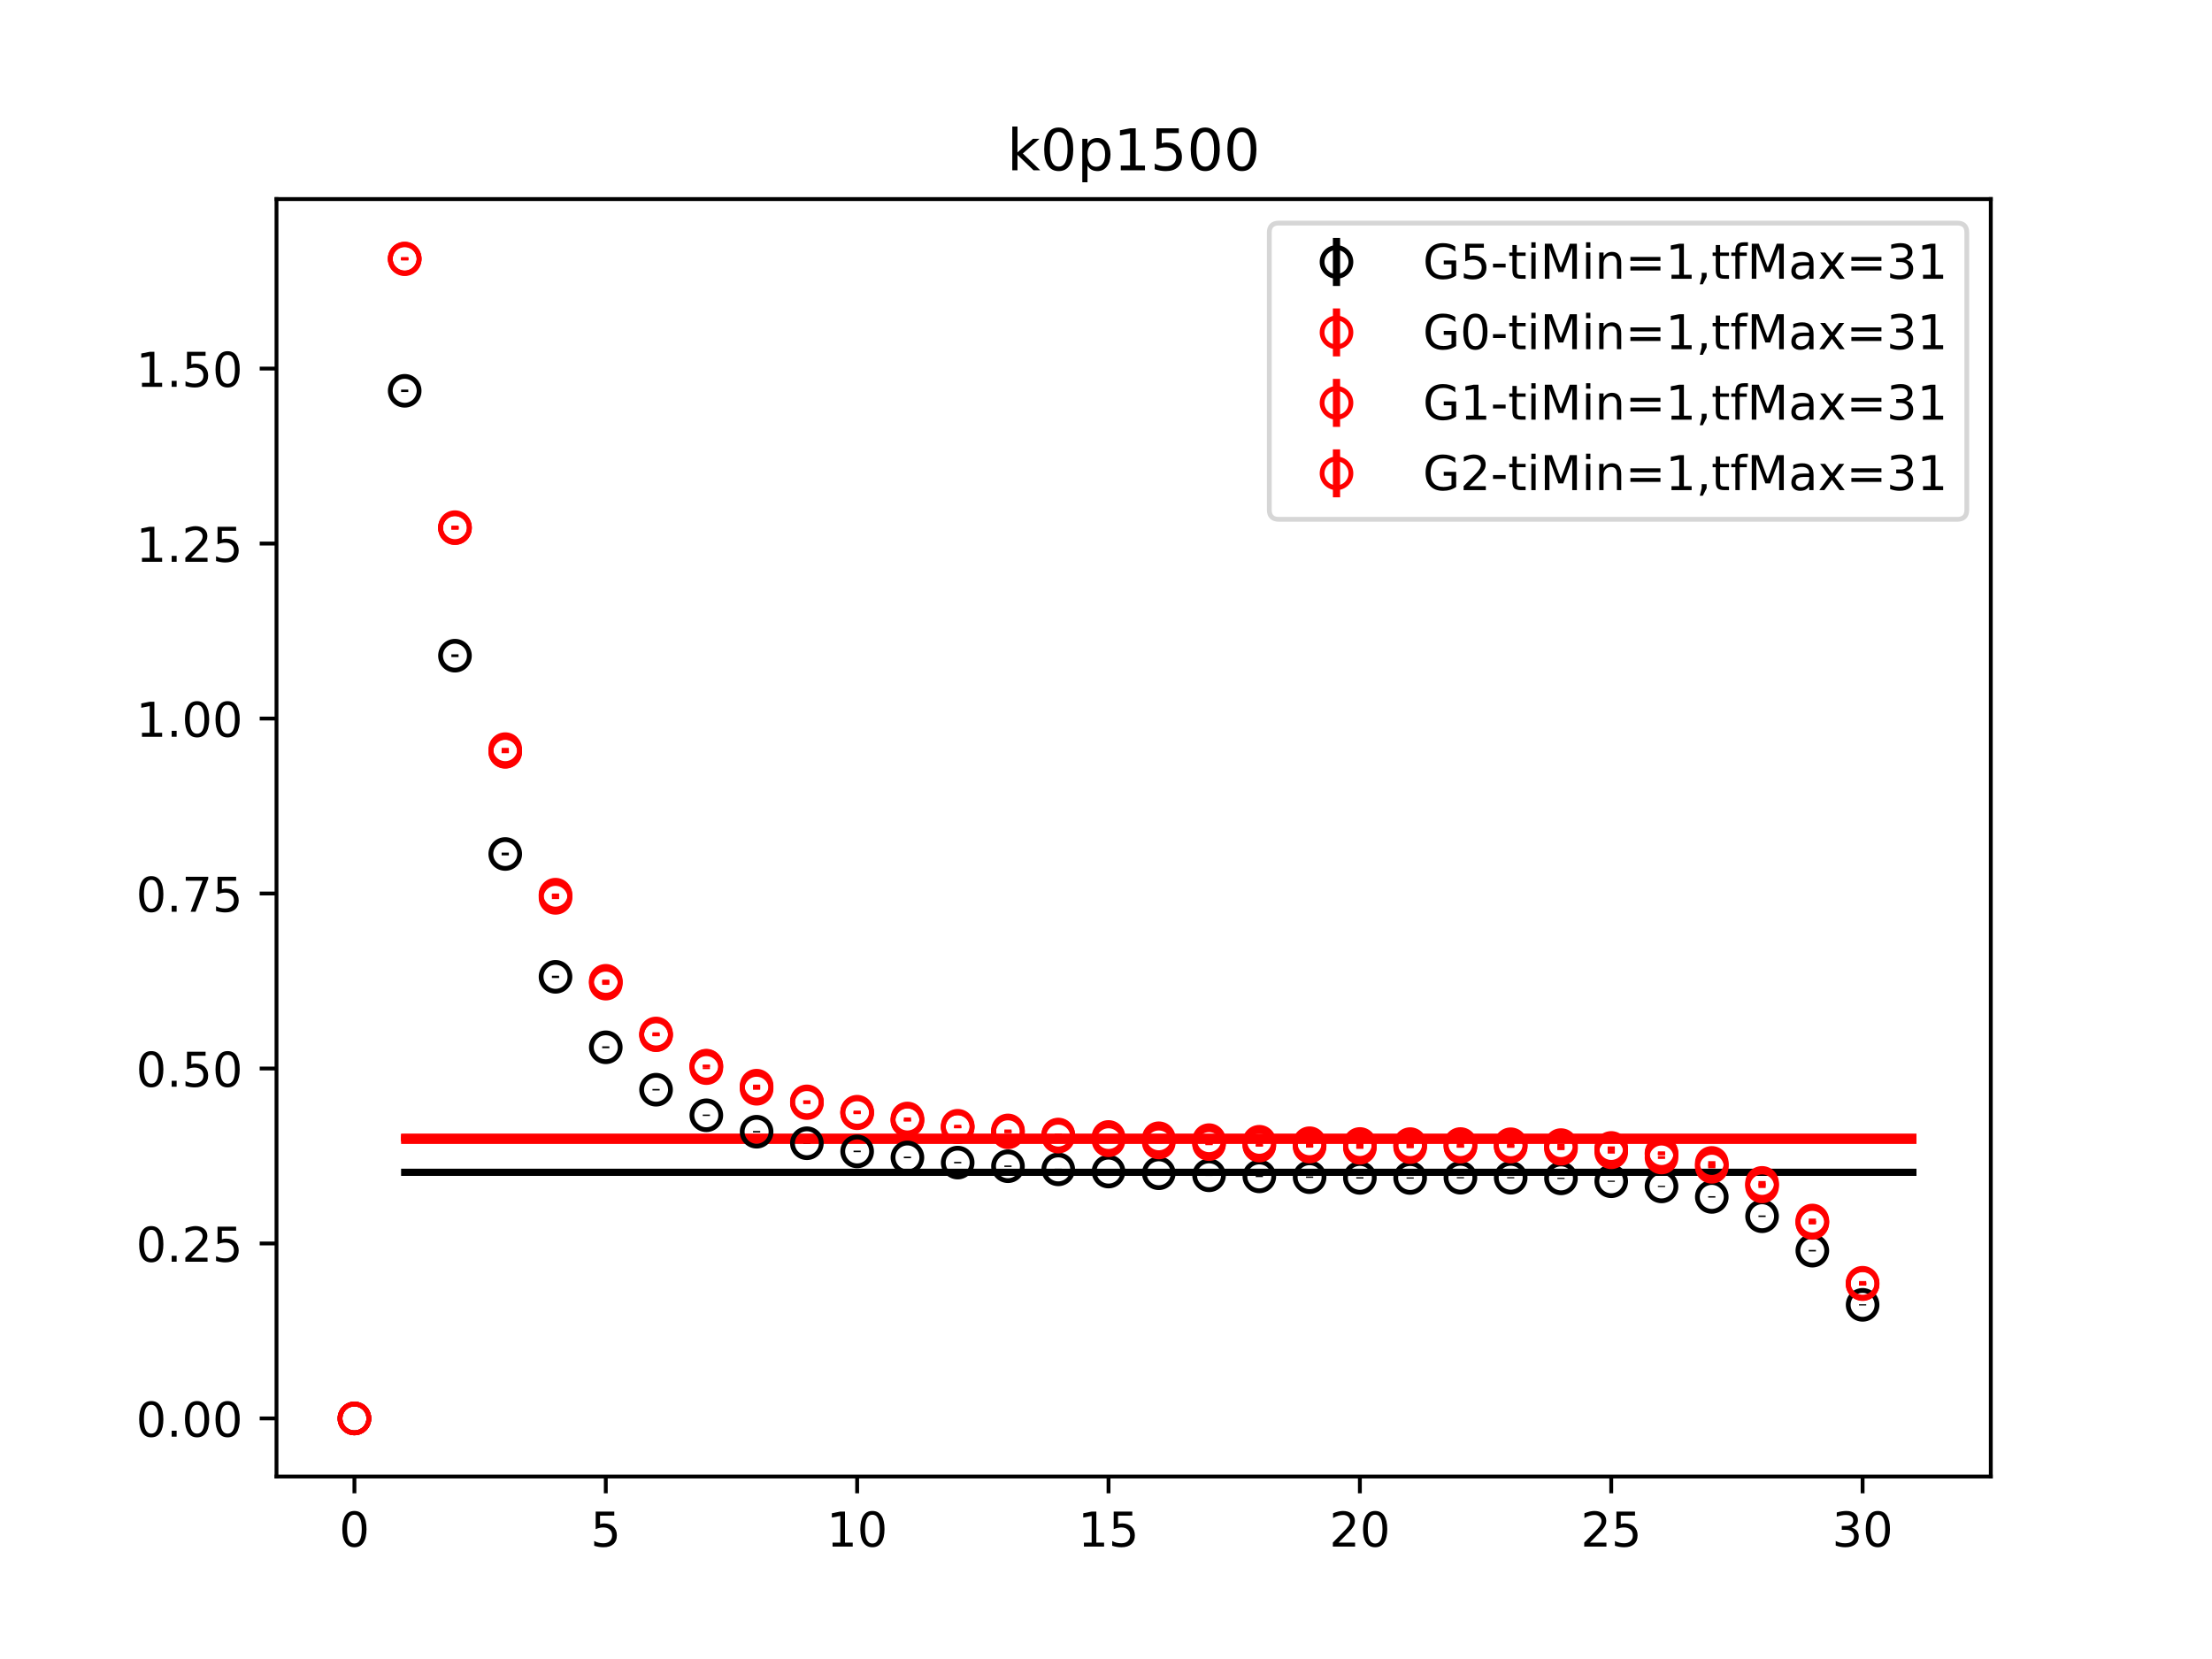 <?xml version="1.0" encoding="utf-8" standalone="no"?>
<!DOCTYPE svg PUBLIC "-//W3C//DTD SVG 1.1//EN"
  "http://www.w3.org/Graphics/SVG/1.1/DTD/svg11.dtd">
<!-- Created with matplotlib (https://matplotlib.org/) -->
<svg height="345.6pt" version="1.1" viewBox="0 0 460.8 345.6" width="460.8pt" xmlns="http://www.w3.org/2000/svg" xmlns:xlink="http://www.w3.org/1999/xlink">
 <defs>
  <style type="text/css">
*{stroke-linecap:butt;stroke-linejoin:round;}
  </style>
 </defs>
 <g id="figure_1">
  <g id="patch_1">
   <path d="M 0 345.6 
L 460.8 345.6 
L 460.8 0 
L 0 0 
z
" style="fill:#ffffff;"/>
  </g>
  <g id="axes_1">
   <g id="patch_2">
    <path d="M 57.6 307.584 
L 414.72 307.584 
L 414.72 41.472 
L 57.6 41.472 
z
" style="fill:#ffffff;"/>
   </g>
   <g id="PolyCollection_1">
    <defs>
     <path d="M 84.305 -101.516 
L 84.305 -101.251 
L 94.778 -101.251 
L 105.251 -101.251 
L 115.724 -101.251 
L 126.196 -101.251 
L 136.669 -101.251 
L 147.142 -101.251 
L 157.615 -101.251 
L 168.087 -101.251 
L 178.56 -101.251 
L 189.033 -101.251 
L 199.505 -101.251 
L 209.978 -101.251 
L 220.451 -101.251 
L 230.924 -101.251 
L 241.396 -101.251 
L 251.869 -101.251 
L 262.342 -101.251 
L 272.815 -101.251 
L 283.287 -101.251 
L 293.76 -101.251 
L 304.233 -101.251 
L 314.705 -101.251 
L 325.178 -101.251 
L 335.651 -101.251 
L 346.124 -101.251 
L 356.596 -101.251 
L 367.069 -101.251 
L 377.542 -101.251 
L 388.015 -101.251 
L 398.487 -101.251 
L 398.487 -101.516 
L 398.487 -101.516 
L 388.015 -101.516 
L 377.542 -101.516 
L 367.069 -101.516 
L 356.596 -101.516 
L 346.124 -101.516 
L 335.651 -101.516 
L 325.178 -101.516 
L 314.705 -101.516 
L 304.233 -101.516 
L 293.76 -101.516 
L 283.287 -101.516 
L 272.815 -101.516 
L 262.342 -101.516 
L 251.869 -101.516 
L 241.396 -101.516 
L 230.924 -101.516 
L 220.451 -101.516 
L 209.978 -101.516 
L 199.505 -101.516 
L 189.033 -101.516 
L 178.56 -101.516 
L 168.087 -101.516 
L 157.615 -101.516 
L 147.142 -101.516 
L 136.669 -101.516 
L 126.196 -101.516 
L 115.724 -101.516 
L 105.251 -101.516 
L 94.778 -101.516 
L 84.305 -101.516 
z
" id="mc468af8510" style="stroke:#808080;stroke-opacity:0.4;"/>
    </defs>
    <g clip-path="url(#p4f03e8fc62)">
     <use style="fill:#808080;fill-opacity:0.4;stroke:#808080;stroke-opacity:0.4;" x="0" xlink:href="#mc468af8510" y="345.6"/>
    </g>
   </g>
   <g id="PolyCollection_2">
    <defs>
     <path d="M 84.305 -108.246 
L 84.305 -107.865 
L 94.778 -107.865 
L 105.251 -107.865 
L 115.724 -107.865 
L 126.196 -107.865 
L 136.669 -107.865 
L 147.142 -107.865 
L 157.615 -107.865 
L 168.087 -107.865 
L 178.56 -107.865 
L 189.033 -107.865 
L 199.505 -107.865 
L 209.978 -107.865 
L 220.451 -107.865 
L 230.924 -107.865 
L 241.396 -107.865 
L 251.869 -107.865 
L 262.342 -107.865 
L 272.815 -107.865 
L 283.287 -107.865 
L 293.76 -107.865 
L 304.233 -107.865 
L 314.705 -107.865 
L 325.178 -107.865 
L 335.651 -107.865 
L 346.124 -107.865 
L 356.596 -107.865 
L 367.069 -107.865 
L 377.542 -107.865 
L 388.015 -107.865 
L 398.487 -107.865 
L 398.487 -108.246 
L 398.487 -108.246 
L 388.015 -108.246 
L 377.542 -108.246 
L 367.069 -108.246 
L 356.596 -108.246 
L 346.124 -108.246 
L 335.651 -108.246 
L 325.178 -108.246 
L 314.705 -108.246 
L 304.233 -108.246 
L 293.76 -108.246 
L 283.287 -108.246 
L 272.815 -108.246 
L 262.342 -108.246 
L 251.869 -108.246 
L 241.396 -108.246 
L 230.924 -108.246 
L 220.451 -108.246 
L 209.978 -108.246 
L 199.505 -108.246 
L 189.033 -108.246 
L 178.56 -108.246 
L 168.087 -108.246 
L 157.615 -108.246 
L 147.142 -108.246 
L 136.669 -108.246 
L 126.196 -108.246 
L 115.724 -108.246 
L 105.251 -108.246 
L 94.778 -108.246 
L 84.305 -108.246 
z
" id="m0da39c277b" style="stroke:#ff6347;stroke-opacity:0.4;"/>
    </defs>
    <g clip-path="url(#p4f03e8fc62)">
     <use style="fill:#ff6347;fill-opacity:0.4;stroke:#ff6347;stroke-opacity:0.4;" x="0" xlink:href="#m0da39c277b" y="345.6"/>
    </g>
   </g>
   <g id="PolyCollection_3">
    <defs>
     <path d="M 84.305 -108.764 
L 84.305 -108.31 
L 94.778 -108.31 
L 105.251 -108.31 
L 115.724 -108.31 
L 126.196 -108.31 
L 136.669 -108.31 
L 147.142 -108.31 
L 157.615 -108.31 
L 168.087 -108.31 
L 178.56 -108.31 
L 189.033 -108.31 
L 199.505 -108.31 
L 209.978 -108.31 
L 220.451 -108.31 
L 230.924 -108.31 
L 241.396 -108.31 
L 251.869 -108.31 
L 262.342 -108.31 
L 272.815 -108.31 
L 283.287 -108.31 
L 293.76 -108.31 
L 304.233 -108.31 
L 314.705 -108.31 
L 325.178 -108.31 
L 335.651 -108.31 
L 346.124 -108.31 
L 356.596 -108.31 
L 367.069 -108.31 
L 377.542 -108.31 
L 388.015 -108.31 
L 398.487 -108.31 
L 398.487 -108.764 
L 398.487 -108.764 
L 388.015 -108.764 
L 377.542 -108.764 
L 367.069 -108.764 
L 356.596 -108.764 
L 346.124 -108.764 
L 335.651 -108.764 
L 325.178 -108.764 
L 314.705 -108.764 
L 304.233 -108.764 
L 293.76 -108.764 
L 283.287 -108.764 
L 272.815 -108.764 
L 262.342 -108.764 
L 251.869 -108.764 
L 241.396 -108.764 
L 230.924 -108.764 
L 220.451 -108.764 
L 209.978 -108.764 
L 199.505 -108.764 
L 189.033 -108.764 
L 178.56 -108.764 
L 168.087 -108.764 
L 157.615 -108.764 
L 147.142 -108.764 
L 136.669 -108.764 
L 126.196 -108.764 
L 115.724 -108.764 
L 105.251 -108.764 
L 94.778 -108.764 
L 84.305 -108.764 
z
" id="m3a791db1e8" style="stroke:#ff6347;stroke-opacity:0.4;"/>
    </defs>
    <g clip-path="url(#p4f03e8fc62)">
     <use style="fill:#ff6347;fill-opacity:0.4;stroke:#ff6347;stroke-opacity:0.4;" x="0" xlink:href="#m3a791db1e8" y="345.6"/>
    </g>
   </g>
   <g id="PolyCollection_4">
    <defs>
     <path d="M 84.305 -108.908 
L 84.305 -108.486 
L 94.778 -108.486 
L 105.251 -108.486 
L 115.724 -108.486 
L 126.196 -108.486 
L 136.669 -108.486 
L 147.142 -108.486 
L 157.615 -108.486 
L 168.087 -108.486 
L 178.56 -108.486 
L 189.033 -108.486 
L 199.505 -108.486 
L 209.978 -108.486 
L 220.451 -108.486 
L 230.924 -108.486 
L 241.396 -108.486 
L 251.869 -108.486 
L 262.342 -108.486 
L 272.815 -108.486 
L 283.287 -108.486 
L 293.76 -108.486 
L 304.233 -108.486 
L 314.705 -108.486 
L 325.178 -108.486 
L 335.651 -108.486 
L 346.124 -108.486 
L 356.596 -108.486 
L 367.069 -108.486 
L 377.542 -108.486 
L 388.015 -108.486 
L 398.487 -108.486 
L 398.487 -108.908 
L 398.487 -108.908 
L 388.015 -108.908 
L 377.542 -108.908 
L 367.069 -108.908 
L 356.596 -108.908 
L 346.124 -108.908 
L 335.651 -108.908 
L 325.178 -108.908 
L 314.705 -108.908 
L 304.233 -108.908 
L 293.76 -108.908 
L 283.287 -108.908 
L 272.815 -108.908 
L 262.342 -108.908 
L 251.869 -108.908 
L 241.396 -108.908 
L 230.924 -108.908 
L 220.451 -108.908 
L 209.978 -108.908 
L 199.505 -108.908 
L 189.033 -108.908 
L 178.56 -108.908 
L 168.087 -108.908 
L 157.615 -108.908 
L 147.142 -108.908 
L 136.669 -108.908 
L 126.196 -108.908 
L 115.724 -108.908 
L 105.251 -108.908 
L 94.778 -108.908 
L 84.305 -108.908 
z
" id="m8033e8cb69" style="stroke:#ff6347;stroke-opacity:0.4;"/>
    </defs>
    <g clip-path="url(#p4f03e8fc62)">
     <use style="fill:#ff6347;fill-opacity:0.4;stroke:#ff6347;stroke-opacity:0.4;" x="0" xlink:href="#m8033e8cb69" y="345.6"/>
    </g>
   </g>
   <g id="matplotlib.axis_1">
    <g id="xtick_1">
     <g id="line2d_1">
      <defs>
       <path d="M 0 0 
L 0 3.5 
" id="m0f680be3bf" style="stroke:#000000;stroke-width:0.8;"/>
      </defs>
      <g>
       <use style="stroke:#000000;stroke-width:0.8;" x="73.833" xlink:href="#m0f680be3bf" y="307.584"/>
      </g>
     </g>
     <g id="text_1">
      <!-- 0 -->
      <defs>
       <path d="M 31.781 66.406 
Q 24.172 66.406 20.328 58.906 
Q 16.5 51.422 16.5 36.375 
Q 16.5 21.391 20.328 13.891 
Q 24.172 6.391 31.781 6.391 
Q 39.453 6.391 43.281 13.891 
Q 47.125 21.391 47.125 36.375 
Q 47.125 51.422 43.281 58.906 
Q 39.453 66.406 31.781 66.406 
z
M 31.781 74.219 
Q 44.047 74.219 50.516 64.516 
Q 56.984 54.828 56.984 36.375 
Q 56.984 17.969 50.516 8.266 
Q 44.047 -1.422 31.781 -1.422 
Q 19.531 -1.422 13.062 8.266 
Q 6.594 17.969 6.594 36.375 
Q 6.594 54.828 13.062 64.516 
Q 19.531 74.219 31.781 74.219 
z
" id="DejaVuSans-48"/>
      </defs>
      <g transform="translate(70.651 322.182)scale(0.1 -0.1)">
       <use xlink:href="#DejaVuSans-48"/>
      </g>
     </g>
    </g>
    <g id="xtick_2">
     <g id="line2d_2">
      <g>
       <use style="stroke:#000000;stroke-width:0.8;" x="126.196" xlink:href="#m0f680be3bf" y="307.584"/>
      </g>
     </g>
     <g id="text_2">
      <!-- 5 -->
      <defs>
       <path d="M 10.797 72.906 
L 49.516 72.906 
L 49.516 64.594 
L 19.828 64.594 
L 19.828 46.734 
Q 21.969 47.469 24.109 47.828 
Q 26.266 48.188 28.422 48.188 
Q 40.625 48.188 47.75 41.5 
Q 54.891 34.812 54.891 23.391 
Q 54.891 11.625 47.562 5.094 
Q 40.234 -1.422 26.906 -1.422 
Q 22.312 -1.422 17.547 -0.641 
Q 12.797 0.141 7.719 1.703 
L 7.719 11.625 
Q 12.109 9.234 16.797 8.062 
Q 21.484 6.891 26.703 6.891 
Q 35.156 6.891 40.078 11.328 
Q 45.016 15.766 45.016 23.391 
Q 45.016 31 40.078 35.438 
Q 35.156 39.891 26.703 39.891 
Q 22.75 39.891 18.812 39.016 
Q 14.891 38.141 10.797 36.281 
z
" id="DejaVuSans-53"/>
      </defs>
      <g transform="translate(123.015 322.182)scale(0.1 -0.1)">
       <use xlink:href="#DejaVuSans-53"/>
      </g>
     </g>
    </g>
    <g id="xtick_3">
     <g id="line2d_3">
      <g>
       <use style="stroke:#000000;stroke-width:0.8;" x="178.56" xlink:href="#m0f680be3bf" y="307.584"/>
      </g>
     </g>
     <g id="text_3">
      <!-- 10 -->
      <defs>
       <path d="M 12.406 8.297 
L 28.516 8.297 
L 28.516 63.922 
L 10.984 60.406 
L 10.984 69.391 
L 28.422 72.906 
L 38.281 72.906 
L 38.281 8.297 
L 54.391 8.297 
L 54.391 0 
L 12.406 0 
z
" id="DejaVuSans-49"/>
      </defs>
      <g transform="translate(172.197 322.182)scale(0.1 -0.1)">
       <use xlink:href="#DejaVuSans-49"/>
       <use x="63.623" xlink:href="#DejaVuSans-48"/>
      </g>
     </g>
    </g>
    <g id="xtick_4">
     <g id="line2d_4">
      <g>
       <use style="stroke:#000000;stroke-width:0.8;" x="230.924" xlink:href="#m0f680be3bf" y="307.584"/>
      </g>
     </g>
     <g id="text_4">
      <!-- 15 -->
      <g transform="translate(224.561 322.182)scale(0.1 -0.1)">
       <use xlink:href="#DejaVuSans-49"/>
       <use x="63.623" xlink:href="#DejaVuSans-53"/>
      </g>
     </g>
    </g>
    <g id="xtick_5">
     <g id="line2d_5">
      <g>
       <use style="stroke:#000000;stroke-width:0.8;" x="283.287" xlink:href="#m0f680be3bf" y="307.584"/>
      </g>
     </g>
     <g id="text_5">
      <!-- 20 -->
      <defs>
       <path d="M 19.188 8.297 
L 53.609 8.297 
L 53.609 0 
L 7.328 0 
L 7.328 8.297 
Q 12.938 14.109 22.625 23.891 
Q 32.328 33.688 34.812 36.531 
Q 39.547 41.844 41.422 45.531 
Q 43.312 49.219 43.312 52.781 
Q 43.312 58.594 39.234 62.25 
Q 35.156 65.922 28.609 65.922 
Q 23.969 65.922 18.812 64.312 
Q 13.672 62.703 7.812 59.422 
L 7.812 69.391 
Q 13.766 71.781 18.938 73 
Q 24.125 74.219 28.422 74.219 
Q 39.75 74.219 46.484 68.547 
Q 53.219 62.891 53.219 53.422 
Q 53.219 48.922 51.531 44.891 
Q 49.859 40.875 45.406 35.406 
Q 44.188 33.984 37.641 27.219 
Q 31.109 20.453 19.188 8.297 
z
" id="DejaVuSans-50"/>
      </defs>
      <g transform="translate(276.925 322.182)scale(0.1 -0.1)">
       <use xlink:href="#DejaVuSans-50"/>
       <use x="63.623" xlink:href="#DejaVuSans-48"/>
      </g>
     </g>
    </g>
    <g id="xtick_6">
     <g id="line2d_6">
      <g>
       <use style="stroke:#000000;stroke-width:0.8;" x="335.651" xlink:href="#m0f680be3bf" y="307.584"/>
      </g>
     </g>
     <g id="text_6">
      <!-- 25 -->
      <g transform="translate(329.288 322.182)scale(0.1 -0.1)">
       <use xlink:href="#DejaVuSans-50"/>
       <use x="63.623" xlink:href="#DejaVuSans-53"/>
      </g>
     </g>
    </g>
    <g id="xtick_7">
     <g id="line2d_7">
      <g>
       <use style="stroke:#000000;stroke-width:0.8;" x="388.015" xlink:href="#m0f680be3bf" y="307.584"/>
      </g>
     </g>
     <g id="text_7">
      <!-- 30 -->
      <defs>
       <path d="M 40.578 39.312 
Q 47.656 37.797 51.625 33 
Q 55.609 28.219 55.609 21.188 
Q 55.609 10.406 48.188 4.484 
Q 40.766 -1.422 27.094 -1.422 
Q 22.516 -1.422 17.656 -0.516 
Q 12.797 0.391 7.625 2.203 
L 7.625 11.719 
Q 11.719 9.328 16.594 8.109 
Q 21.484 6.891 26.812 6.891 
Q 36.078 6.891 40.938 10.547 
Q 45.797 14.203 45.797 21.188 
Q 45.797 27.641 41.281 31.266 
Q 36.766 34.906 28.719 34.906 
L 20.219 34.906 
L 20.219 43.016 
L 29.109 43.016 
Q 36.375 43.016 40.234 45.922 
Q 44.094 48.828 44.094 54.297 
Q 44.094 59.906 40.109 62.906 
Q 36.141 65.922 28.719 65.922 
Q 24.656 65.922 20.016 65.031 
Q 15.375 64.156 9.812 62.312 
L 9.812 71.094 
Q 15.438 72.656 20.344 73.438 
Q 25.25 74.219 29.594 74.219 
Q 40.828 74.219 47.359 69.109 
Q 53.906 64.016 53.906 55.328 
Q 53.906 49.266 50.438 45.094 
Q 46.969 40.922 40.578 39.312 
z
" id="DejaVuSans-51"/>
      </defs>
      <g transform="translate(381.652 322.182)scale(0.1 -0.1)">
       <use xlink:href="#DejaVuSans-51"/>
       <use x="63.623" xlink:href="#DejaVuSans-48"/>
      </g>
     </g>
    </g>
   </g>
   <g id="matplotlib.axis_2">
    <g id="ytick_1">
     <g id="line2d_8">
      <defs>
       <path d="M 0 0 
L -3.5 0 
" id="m53d0fb1e89" style="stroke:#000000;stroke-width:0.8;"/>
      </defs>
      <g>
       <use style="stroke:#000000;stroke-width:0.8;" x="57.6" xlink:href="#m53d0fb1e89" y="295.488"/>
      </g>
     </g>
     <g id="text_8">
      <!-- 0.00 -->
      <defs>
       <path d="M 10.688 12.406 
L 21 12.406 
L 21 0 
L 10.688 0 
z
" id="DejaVuSans-46"/>
      </defs>
      <g transform="translate(28.334 299.287)scale(0.1 -0.1)">
       <use xlink:href="#DejaVuSans-48"/>
       <use x="63.623" xlink:href="#DejaVuSans-46"/>
       <use x="95.41" xlink:href="#DejaVuSans-48"/>
       <use x="159.033" xlink:href="#DejaVuSans-48"/>
      </g>
     </g>
    </g>
    <g id="ytick_2">
     <g id="line2d_9">
      <g>
       <use style="stroke:#000000;stroke-width:0.8;" x="57.6" xlink:href="#m53d0fb1e89" y="259.037"/>
      </g>
     </g>
     <g id="text_9">
      <!-- 0.25 -->
      <g transform="translate(28.334 262.836)scale(0.1 -0.1)">
       <use xlink:href="#DejaVuSans-48"/>
       <use x="63.623" xlink:href="#DejaVuSans-46"/>
       <use x="95.41" xlink:href="#DejaVuSans-50"/>
       <use x="159.033" xlink:href="#DejaVuSans-53"/>
      </g>
     </g>
    </g>
    <g id="ytick_3">
     <g id="line2d_10">
      <g>
       <use style="stroke:#000000;stroke-width:0.8;" x="57.6" xlink:href="#m53d0fb1e89" y="222.586"/>
      </g>
     </g>
     <g id="text_10">
      <!-- 0.50 -->
      <g transform="translate(28.334 226.385)scale(0.1 -0.1)">
       <use xlink:href="#DejaVuSans-48"/>
       <use x="63.623" xlink:href="#DejaVuSans-46"/>
       <use x="95.41" xlink:href="#DejaVuSans-53"/>
       <use x="159.033" xlink:href="#DejaVuSans-48"/>
      </g>
     </g>
    </g>
    <g id="ytick_4">
     <g id="line2d_11">
      <g>
       <use style="stroke:#000000;stroke-width:0.8;" x="57.6" xlink:href="#m53d0fb1e89" y="186.135"/>
      </g>
     </g>
     <g id="text_11">
      <!-- 0.75 -->
      <defs>
       <path d="M 8.203 72.906 
L 55.078 72.906 
L 55.078 68.703 
L 28.609 0 
L 18.312 0 
L 43.219 64.594 
L 8.203 64.594 
z
" id="DejaVuSans-55"/>
      </defs>
      <g transform="translate(28.334 189.934)scale(0.1 -0.1)">
       <use xlink:href="#DejaVuSans-48"/>
       <use x="63.623" xlink:href="#DejaVuSans-46"/>
       <use x="95.41" xlink:href="#DejaVuSans-55"/>
       <use x="159.033" xlink:href="#DejaVuSans-53"/>
      </g>
     </g>
    </g>
    <g id="ytick_5">
     <g id="line2d_12">
      <g>
       <use style="stroke:#000000;stroke-width:0.8;" x="57.6" xlink:href="#m53d0fb1e89" y="149.684"/>
      </g>
     </g>
     <g id="text_12">
      <!-- 1.00 -->
      <g transform="translate(28.334 153.484)scale(0.1 -0.1)">
       <use xlink:href="#DejaVuSans-49"/>
       <use x="63.623" xlink:href="#DejaVuSans-46"/>
       <use x="95.41" xlink:href="#DejaVuSans-48"/>
       <use x="159.033" xlink:href="#DejaVuSans-48"/>
      </g>
     </g>
    </g>
    <g id="ytick_6">
     <g id="line2d_13">
      <g>
       <use style="stroke:#000000;stroke-width:0.8;" x="57.6" xlink:href="#m53d0fb1e89" y="113.233"/>
      </g>
     </g>
     <g id="text_13">
      <!-- 1.25 -->
      <g transform="translate(28.334 117.033)scale(0.1 -0.1)">
       <use xlink:href="#DejaVuSans-49"/>
       <use x="63.623" xlink:href="#DejaVuSans-46"/>
       <use x="95.41" xlink:href="#DejaVuSans-50"/>
       <use x="159.033" xlink:href="#DejaVuSans-53"/>
      </g>
     </g>
    </g>
    <g id="ytick_7">
     <g id="line2d_14">
      <g>
       <use style="stroke:#000000;stroke-width:0.8;" x="57.6" xlink:href="#m53d0fb1e89" y="76.783"/>
      </g>
     </g>
     <g id="text_14">
      <!-- 1.50 -->
      <g transform="translate(28.334 80.582)scale(0.1 -0.1)">
       <use xlink:href="#DejaVuSans-49"/>
       <use x="63.623" xlink:href="#DejaVuSans-46"/>
       <use x="95.41" xlink:href="#DejaVuSans-53"/>
       <use x="159.033" xlink:href="#DejaVuSans-48"/>
      </g>
     </g>
    </g>
   </g>
   <g id="LineCollection_1">
    <path clip-path="url(#p4f03e8fc62)" d="M 73.833 295.488 
L 73.833 295.488 
" style="fill:none;stroke:#000000;stroke-width:1.5;"/>
    <path clip-path="url(#p4f03e8fc62)" d="M 84.305 81.667 
L 84.305 81.159 
" style="fill:none;stroke:#000000;stroke-width:1.5;"/>
    <path clip-path="url(#p4f03e8fc62)" d="M 94.778 136.879 
L 94.778 136.305 
" style="fill:none;stroke:#000000;stroke-width:1.5;"/>
    <path clip-path="url(#p4f03e8fc62)" d="M 105.251 178.185 
L 105.251 177.612 
" style="fill:none;stroke:#000000;stroke-width:1.5;"/>
    <path clip-path="url(#p4f03e8fc62)" d="M 115.724 203.729 
L 115.724 203.255 
" style="fill:none;stroke:#000000;stroke-width:1.5;"/>
    <path clip-path="url(#p4f03e8fc62)" d="M 126.196 218.359 
L 126.196 217.977 
" style="fill:none;stroke:#000000;stroke-width:1.5;"/>
    <path clip-path="url(#p4f03e8fc62)" d="M 136.669 227.17 
L 136.669 226.846 
" style="fill:none;stroke:#000000;stroke-width:1.5;"/>
    <path clip-path="url(#p4f03e8fc62)" d="M 147.142 232.476 
L 147.142 232.186 
" style="fill:none;stroke:#000000;stroke-width:1.5;"/>
    <path clip-path="url(#p4f03e8fc62)" d="M 157.615 235.914 
L 157.615 235.604 
" style="fill:none;stroke:#000000;stroke-width:1.5;"/>
    <path clip-path="url(#p4f03e8fc62)" d="M 168.087 238.322 
L 168.087 237.997 
" style="fill:none;stroke:#000000;stroke-width:1.5;"/>
    <path clip-path="url(#p4f03e8fc62)" d="M 178.56 240.022 
L 178.56 239.699 
" style="fill:none;stroke:#000000;stroke-width:1.5;"/>
    <path clip-path="url(#p4f03e8fc62)" d="M 189.033 241.278 
L 189.033 240.957 
" style="fill:none;stroke:#000000;stroke-width:1.5;"/>
    <path clip-path="url(#p4f03e8fc62)" d="M 199.505 242.344 
L 199.505 242.035 
" style="fill:none;stroke:#000000;stroke-width:1.5;"/>
    <path clip-path="url(#p4f03e8fc62)" d="M 209.978 243.095 
L 209.978 242.8 
" style="fill:none;stroke:#000000;stroke-width:1.5;"/>
    <path clip-path="url(#p4f03e8fc62)" d="M 220.451 243.738 
L 220.451 243.464 
" style="fill:none;stroke:#000000;stroke-width:1.5;"/>
    <path clip-path="url(#p4f03e8fc62)" d="M 230.924 244.198 
L 230.924 243.921 
" style="fill:none;stroke:#000000;stroke-width:1.5;"/>
    <path clip-path="url(#p4f03e8fc62)" d="M 241.396 244.553 
L 241.396 244.276 
" style="fill:none;stroke:#000000;stroke-width:1.5;"/>
    <path clip-path="url(#p4f03e8fc62)" d="M 251.869 244.974 
L 251.869 244.7 
" style="fill:none;stroke:#000000;stroke-width:1.5;"/>
    <path clip-path="url(#p4f03e8fc62)" d="M 262.342 245.204 
L 262.342 244.918 
" style="fill:none;stroke:#000000;stroke-width:1.5;"/>
    <path clip-path="url(#p4f03e8fc62)" d="M 272.815 245.372 
L 272.815 245.085 
" style="fill:none;stroke:#000000;stroke-width:1.5;"/>
    <path clip-path="url(#p4f03e8fc62)" d="M 283.287 245.516 
L 283.287 245.229 
" style="fill:none;stroke:#000000;stroke-width:1.5;"/>
    <path clip-path="url(#p4f03e8fc62)" d="M 293.76 245.521 
L 293.76 245.264 
" style="fill:none;stroke:#000000;stroke-width:1.5;"/>
    <path clip-path="url(#p4f03e8fc62)" d="M 304.233 245.46 
L 304.233 245.217 
" style="fill:none;stroke:#000000;stroke-width:1.5;"/>
    <path clip-path="url(#p4f03e8fc62)" d="M 314.705 245.468 
L 314.705 245.22 
" style="fill:none;stroke:#000000;stroke-width:1.5;"/>
    <path clip-path="url(#p4f03e8fc62)" d="M 325.178 245.602 
L 325.178 245.35 
" style="fill:none;stroke:#000000;stroke-width:1.5;"/>
    <path clip-path="url(#p4f03e8fc62)" d="M 335.651 246.206 
L 335.651 245.953 
" style="fill:none;stroke:#000000;stroke-width:1.5;"/>
    <path clip-path="url(#p4f03e8fc62)" d="M 346.124 247.285 
L 346.124 247.02 
" style="fill:none;stroke:#000000;stroke-width:1.5;"/>
    <path clip-path="url(#p4f03e8fc62)" d="M 356.596 249.482 
L 356.596 249.193 
" style="fill:none;stroke:#000000;stroke-width:1.5;"/>
    <path clip-path="url(#p4f03e8fc62)" d="M 367.069 253.522 
L 367.069 253.212 
" style="fill:none;stroke:#000000;stroke-width:1.5;"/>
    <path clip-path="url(#p4f03e8fc62)" d="M 377.542 260.696 
L 377.542 260.386 
" style="fill:none;stroke:#000000;stroke-width:1.5;"/>
    <path clip-path="url(#p4f03e8fc62)" d="M 388.015 271.954 
L 388.015 271.695 
" style="fill:none;stroke:#000000;stroke-width:1.5;"/>
   </g>
   <g id="LineCollection_2">
    <path clip-path="url(#p4f03e8fc62)" d="M 73.833 295.488 
L 73.833 295.488 
" style="fill:none;stroke:#ff0000;stroke-width:1.5;"/>
    <path clip-path="url(#p4f03e8fc62)" d="M 84.305 54.172 
L 84.305 53.63 
" style="fill:none;stroke:#ff0000;stroke-width:1.5;"/>
    <path clip-path="url(#p4f03e8fc62)" d="M 94.778 110.32 
L 94.778 109.697 
" style="fill:none;stroke:#ff0000;stroke-width:1.5;"/>
    <path clip-path="url(#p4f03e8fc62)" d="M 105.251 156.864 
L 105.251 156.258 
" style="fill:none;stroke:#ff0000;stroke-width:1.5;"/>
    <path clip-path="url(#p4f03e8fc62)" d="M 115.724 186.88 
L 115.724 186.344 
" style="fill:none;stroke:#ff0000;stroke-width:1.5;"/>
    <path clip-path="url(#p4f03e8fc62)" d="M 126.196 204.565 
L 126.196 204.073 
" style="fill:none;stroke:#ff0000;stroke-width:1.5;"/>
    <path clip-path="url(#p4f03e8fc62)" d="M 136.669 215.536 
L 136.669 215.05 
" style="fill:none;stroke:#ff0000;stroke-width:1.5;"/>
    <path clip-path="url(#p4f03e8fc62)" d="M 147.142 222.287 
L 147.142 221.861 
" style="fill:none;stroke:#ff0000;stroke-width:1.5;"/>
    <path clip-path="url(#p4f03e8fc62)" d="M 157.615 226.71 
L 157.615 226.253 
" style="fill:none;stroke:#ff0000;stroke-width:1.5;"/>
    <path clip-path="url(#p4f03e8fc62)" d="M 168.087 229.786 
L 168.087 229.337 
" style="fill:none;stroke:#ff0000;stroke-width:1.5;"/>
    <path clip-path="url(#p4f03e8fc62)" d="M 178.56 231.982 
L 178.56 231.549 
" style="fill:none;stroke:#ff0000;stroke-width:1.5;"/>
    <path clip-path="url(#p4f03e8fc62)" d="M 189.033 233.585 
L 189.033 233.164 
" style="fill:none;stroke:#ff0000;stroke-width:1.5;"/>
    <path clip-path="url(#p4f03e8fc62)" d="M 199.505 235.04 
L 199.505 234.619 
" style="fill:none;stroke:#ff0000;stroke-width:1.5;"/>
    <path clip-path="url(#p4f03e8fc62)" d="M 209.978 236.075 
L 209.978 235.691 
" style="fill:none;stroke:#ff0000;stroke-width:1.5;"/>
    <path clip-path="url(#p4f03e8fc62)" d="M 220.451 236.957 
L 220.451 236.604 
" style="fill:none;stroke:#ff0000;stroke-width:1.5;"/>
    <path clip-path="url(#p4f03e8fc62)" d="M 230.924 237.735 
L 230.924 237.354 
" style="fill:none;stroke:#ff0000;stroke-width:1.5;"/>
    <path clip-path="url(#p4f03e8fc62)" d="M 241.396 238.194 
L 241.396 237.804 
" style="fill:none;stroke:#ff0000;stroke-width:1.5;"/>
    <path clip-path="url(#p4f03e8fc62)" d="M 251.869 238.557 
L 251.869 238.127 
" style="fill:none;stroke:#ff0000;stroke-width:1.5;"/>
    <path clip-path="url(#p4f03e8fc62)" d="M 262.342 238.862 
L 262.342 238.436 
" style="fill:none;stroke:#ff0000;stroke-width:1.5;"/>
    <path clip-path="url(#p4f03e8fc62)" d="M 272.815 239.075 
L 272.815 238.629 
" style="fill:none;stroke:#ff0000;stroke-width:1.5;"/>
    <path clip-path="url(#p4f03e8fc62)" d="M 283.287 239.322 
L 283.287 238.878 
" style="fill:none;stroke:#ff0000;stroke-width:1.5;"/>
    <path clip-path="url(#p4f03e8fc62)" d="M 293.76 239.197 
L 293.76 238.748 
" style="fill:none;stroke:#ff0000;stroke-width:1.5;"/>
    <path clip-path="url(#p4f03e8fc62)" d="M 304.233 239.101 
L 304.233 238.64 
" style="fill:none;stroke:#ff0000;stroke-width:1.5;"/>
    <path clip-path="url(#p4f03e8fc62)" d="M 314.705 239.018 
L 314.705 238.519 
" style="fill:none;stroke:#ff0000;stroke-width:1.5;"/>
    <path clip-path="url(#p4f03e8fc62)" d="M 325.178 239.231 
L 325.178 238.72 
" style="fill:none;stroke:#ff0000;stroke-width:1.5;"/>
    <path clip-path="url(#p4f03e8fc62)" d="M 335.651 239.782 
L 335.651 239.267 
" style="fill:none;stroke:#ff0000;stroke-width:1.5;"/>
    <path clip-path="url(#p4f03e8fc62)" d="M 346.124 240.668 
L 346.124 240.137 
" style="fill:none;stroke:#ff0000;stroke-width:1.5;"/>
    <path clip-path="url(#p4f03e8fc62)" d="M 356.596 242.98 
L 356.596 242.428 
" style="fill:none;stroke:#ff0000;stroke-width:1.5;"/>
    <path clip-path="url(#p4f03e8fc62)" d="M 367.069 247.097 
L 367.069 246.499 
" style="fill:none;stroke:#ff0000;stroke-width:1.5;"/>
    <path clip-path="url(#p4f03e8fc62)" d="M 377.542 254.904 
L 377.542 254.286 
" style="fill:none;stroke:#ff0000;stroke-width:1.5;"/>
    <path clip-path="url(#p4f03e8fc62)" d="M 388.015 267.728 
L 388.015 267.169 
" style="fill:none;stroke:#ff0000;stroke-width:1.5;"/>
   </g>
   <g id="LineCollection_3">
    <path clip-path="url(#p4f03e8fc62)" d="M 73.833 295.488 
L 73.833 295.488 
" style="fill:none;stroke:#ff0000;stroke-width:1.5;"/>
    <path clip-path="url(#p4f03e8fc62)" d="M 84.305 54.269 
L 84.305 53.731 
" style="fill:none;stroke:#ff0000;stroke-width:1.5;"/>
    <path clip-path="url(#p4f03e8fc62)" d="M 94.778 110.314 
L 94.778 109.717 
" style="fill:none;stroke:#ff0000;stroke-width:1.5;"/>
    <path clip-path="url(#p4f03e8fc62)" d="M 105.251 156.889 
L 105.251 156.349 
" style="fill:none;stroke:#ff0000;stroke-width:1.5;"/>
    <path clip-path="url(#p4f03e8fc62)" d="M 115.724 187.289 
L 115.724 186.795 
" style="fill:none;stroke:#ff0000;stroke-width:1.5;"/>
    <path clip-path="url(#p4f03e8fc62)" d="M 126.196 205.155 
L 126.196 204.671 
" style="fill:none;stroke:#ff0000;stroke-width:1.5;"/>
    <path clip-path="url(#p4f03e8fc62)" d="M 136.669 215.817 
L 136.669 215.364 
" style="fill:none;stroke:#ff0000;stroke-width:1.5;"/>
    <path clip-path="url(#p4f03e8fc62)" d="M 147.142 222.205 
L 147.142 221.788 
" style="fill:none;stroke:#ff0000;stroke-width:1.5;"/>
    <path clip-path="url(#p4f03e8fc62)" d="M 157.615 226.383 
L 157.615 225.952 
" style="fill:none;stroke:#ff0000;stroke-width:1.5;"/>
    <path clip-path="url(#p4f03e8fc62)" d="M 168.087 229.665 
L 168.087 229.203 
" style="fill:none;stroke:#ff0000;stroke-width:1.5;"/>
    <path clip-path="url(#p4f03e8fc62)" d="M 178.56 231.825 
L 178.56 231.358 
" style="fill:none;stroke:#ff0000;stroke-width:1.5;"/>
    <path clip-path="url(#p4f03e8fc62)" d="M 189.033 233.22 
L 189.033 232.782 
" style="fill:none;stroke:#ff0000;stroke-width:1.5;"/>
    <path clip-path="url(#p4f03e8fc62)" d="M 199.505 234.72 
L 199.505 234.315 
" style="fill:none;stroke:#ff0000;stroke-width:1.5;"/>
    <path clip-path="url(#p4f03e8fc62)" d="M 209.978 235.685 
L 209.978 235.287 
" style="fill:none;stroke:#ff0000;stroke-width:1.5;"/>
    <path clip-path="url(#p4f03e8fc62)" d="M 220.451 236.547 
L 220.451 236.141 
" style="fill:none;stroke:#ff0000;stroke-width:1.5;"/>
    <path clip-path="url(#p4f03e8fc62)" d="M 230.924 237.291 
L 230.924 236.836 
" style="fill:none;stroke:#ff0000;stroke-width:1.5;"/>
    <path clip-path="url(#p4f03e8fc62)" d="M 241.396 237.855 
L 241.396 237.379 
" style="fill:none;stroke:#ff0000;stroke-width:1.5;"/>
    <path clip-path="url(#p4f03e8fc62)" d="M 251.869 238.434 
L 251.869 237.911 
" style="fill:none;stroke:#ff0000;stroke-width:1.5;"/>
    <path clip-path="url(#p4f03e8fc62)" d="M 262.342 238.75 
L 262.342 238.174 
" style="fill:none;stroke:#ff0000;stroke-width:1.5;"/>
    <path clip-path="url(#p4f03e8fc62)" d="M 272.815 238.903 
L 272.815 238.324 
" style="fill:none;stroke:#ff0000;stroke-width:1.5;"/>
    <path clip-path="url(#p4f03e8fc62)" d="M 283.287 239.061 
L 283.287 238.48 
" style="fill:none;stroke:#ff0000;stroke-width:1.5;"/>
    <path clip-path="url(#p4f03e8fc62)" d="M 293.76 238.966 
L 293.76 238.402 
" style="fill:none;stroke:#ff0000;stroke-width:1.5;"/>
    <path clip-path="url(#p4f03e8fc62)" d="M 304.233 239.046 
L 304.233 238.47 
" style="fill:none;stroke:#ff0000;stroke-width:1.5;"/>
    <path clip-path="url(#p4f03e8fc62)" d="M 314.705 239.125 
L 314.705 238.559 
" style="fill:none;stroke:#ff0000;stroke-width:1.5;"/>
    <path clip-path="url(#p4f03e8fc62)" d="M 325.178 239.593 
L 325.178 239.019 
" style="fill:none;stroke:#ff0000;stroke-width:1.5;"/>
    <path clip-path="url(#p4f03e8fc62)" d="M 335.651 240.318 
L 335.651 239.765 
" style="fill:none;stroke:#ff0000;stroke-width:1.5;"/>
    <path clip-path="url(#p4f03e8fc62)" d="M 346.124 241.419 
L 346.124 240.846 
" style="fill:none;stroke:#ff0000;stroke-width:1.5;"/>
    <path clip-path="url(#p4f03e8fc62)" d="M 356.596 243.372 
L 356.596 242.753 
" style="fill:none;stroke:#ff0000;stroke-width:1.5;"/>
    <path clip-path="url(#p4f03e8fc62)" d="M 367.069 247.481 
L 367.069 246.831 
" style="fill:none;stroke:#ff0000;stroke-width:1.5;"/>
    <path clip-path="url(#p4f03e8fc62)" d="M 377.542 255.069 
L 377.542 254.424 
" style="fill:none;stroke:#ff0000;stroke-width:1.5;"/>
    <path clip-path="url(#p4f03e8fc62)" d="M 388.015 267.801 
L 388.015 267.221 
" style="fill:none;stroke:#ff0000;stroke-width:1.5;"/>
   </g>
   <g id="LineCollection_4">
    <path clip-path="url(#p4f03e8fc62)" d="M 73.833 295.488 
L 73.833 295.488 
" style="fill:none;stroke:#ff0000;stroke-width:1.5;"/>
    <path clip-path="url(#p4f03e8fc62)" d="M 84.305 54.125 
L 84.305 53.568 
" style="fill:none;stroke:#ff0000;stroke-width:1.5;"/>
    <path clip-path="url(#p4f03e8fc62)" d="M 94.778 110.13 
L 94.778 109.501 
" style="fill:none;stroke:#ff0000;stroke-width:1.5;"/>
    <path clip-path="url(#p4f03e8fc62)" d="M 105.251 156.325 
L 105.251 155.796 
" style="fill:none;stroke:#ff0000;stroke-width:1.5;"/>
    <path clip-path="url(#p4f03e8fc62)" d="M 115.724 186.615 
L 115.724 186.138 
" style="fill:none;stroke:#ff0000;stroke-width:1.5;"/>
    <path clip-path="url(#p4f03e8fc62)" d="M 126.196 204.808 
L 126.196 204.353 
" style="fill:none;stroke:#ff0000;stroke-width:1.5;"/>
    <path clip-path="url(#p4f03e8fc62)" d="M 136.669 215.881 
L 136.669 215.431 
" style="fill:none;stroke:#ff0000;stroke-width:1.5;"/>
    <path clip-path="url(#p4f03e8fc62)" d="M 147.142 222.714 
L 147.142 222.31 
" style="fill:none;stroke:#ff0000;stroke-width:1.5;"/>
    <path clip-path="url(#p4f03e8fc62)" d="M 157.615 227.024 
L 157.615 226.597 
" style="fill:none;stroke:#ff0000;stroke-width:1.5;"/>
    <path clip-path="url(#p4f03e8fc62)" d="M 168.087 229.998 
L 168.087 229.589 
" style="fill:none;stroke:#ff0000;stroke-width:1.5;"/>
    <path clip-path="url(#p4f03e8fc62)" d="M 178.56 232.099 
L 178.56 231.723 
" style="fill:none;stroke:#ff0000;stroke-width:1.5;"/>
    <path clip-path="url(#p4f03e8fc62)" d="M 189.033 233.615 
L 189.033 233.232 
" style="fill:none;stroke:#ff0000;stroke-width:1.5;"/>
    <path clip-path="url(#p4f03e8fc62)" d="M 199.505 235.002 
L 199.505 234.618 
" style="fill:none;stroke:#ff0000;stroke-width:1.5;"/>
    <path clip-path="url(#p4f03e8fc62)" d="M 209.978 235.931 
L 209.978 235.545 
" style="fill:none;stroke:#ff0000;stroke-width:1.5;"/>
    <path clip-path="url(#p4f03e8fc62)" d="M 220.451 236.647 
L 220.451 236.254 
" style="fill:none;stroke:#ff0000;stroke-width:1.5;"/>
    <path clip-path="url(#p4f03e8fc62)" d="M 230.924 237.063 
L 230.924 236.634 
" style="fill:none;stroke:#ff0000;stroke-width:1.5;"/>
    <path clip-path="url(#p4f03e8fc62)" d="M 241.396 237.339 
L 241.396 236.901 
" style="fill:none;stroke:#ff0000;stroke-width:1.5;"/>
    <path clip-path="url(#p4f03e8fc62)" d="M 251.869 237.736 
L 251.869 237.288 
" style="fill:none;stroke:#ff0000;stroke-width:1.5;"/>
    <path clip-path="url(#p4f03e8fc62)" d="M 262.342 238.072 
L 262.342 237.622 
" style="fill:none;stroke:#ff0000;stroke-width:1.5;"/>
    <path clip-path="url(#p4f03e8fc62)" d="M 272.815 238.39 
L 272.815 237.92 
" style="fill:none;stroke:#ff0000;stroke-width:1.5;"/>
    <path clip-path="url(#p4f03e8fc62)" d="M 283.287 238.556 
L 283.287 238.068 
" style="fill:none;stroke:#ff0000;stroke-width:1.5;"/>
    <path clip-path="url(#p4f03e8fc62)" d="M 293.76 238.586 
L 293.76 238.094 
" style="fill:none;stroke:#ff0000;stroke-width:1.5;"/>
    <path clip-path="url(#p4f03e8fc62)" d="M 304.233 238.565 
L 304.233 238.084 
" style="fill:none;stroke:#ff0000;stroke-width:1.5;"/>
    <path clip-path="url(#p4f03e8fc62)" d="M 314.705 238.622 
L 314.705 238.113 
" style="fill:none;stroke:#ff0000;stroke-width:1.5;"/>
    <path clip-path="url(#p4f03e8fc62)" d="M 325.178 238.825 
L 325.178 238.262 
" style="fill:none;stroke:#ff0000;stroke-width:1.5;"/>
    <path clip-path="url(#p4f03e8fc62)" d="M 335.651 239.458 
L 335.651 238.815 
" style="fill:none;stroke:#ff0000;stroke-width:1.5;"/>
    <path clip-path="url(#p4f03e8fc62)" d="M 346.124 240.537 
L 346.124 239.845 
" style="fill:none;stroke:#ff0000;stroke-width:1.5;"/>
    <path clip-path="url(#p4f03e8fc62)" d="M 356.596 242.624 
L 356.596 241.893 
" style="fill:none;stroke:#ff0000;stroke-width:1.5;"/>
    <path clip-path="url(#p4f03e8fc62)" d="M 367.069 246.802 
L 367.069 246.026 
" style="fill:none;stroke:#ff0000;stroke-width:1.5;"/>
    <path clip-path="url(#p4f03e8fc62)" d="M 377.542 254.649 
L 377.542 253.857 
" style="fill:none;stroke:#ff0000;stroke-width:1.5;"/>
    <path clip-path="url(#p4f03e8fc62)" d="M 388.015 267.57 
L 388.015 266.871 
" style="fill:none;stroke:#ff0000;stroke-width:1.5;"/>
   </g>
   <g id="line2d_15">
    <path clip-path="url(#p4f03e8fc62)" d="M 84.305 244.217 
L 94.778 244.217 
L 105.251 244.217 
L 115.724 244.217 
L 126.196 244.217 
L 136.669 244.217 
L 147.142 244.217 
L 157.615 244.217 
L 168.087 244.217 
L 178.56 244.217 
L 189.033 244.217 
L 199.505 244.217 
L 209.978 244.217 
L 220.451 244.217 
L 230.924 244.217 
L 241.396 244.217 
L 251.869 244.217 
L 262.342 244.217 
L 272.815 244.217 
L 283.287 244.217 
L 293.76 244.217 
L 304.233 244.217 
L 314.705 244.217 
L 325.178 244.217 
L 335.651 244.217 
L 346.124 244.217 
L 356.596 244.217 
L 367.069 244.217 
L 377.542 244.217 
L 388.015 244.217 
L 398.487 244.217 
" style="fill:none;stroke:#000000;stroke-linecap:square;stroke-width:1.5;"/>
   </g>
   <g id="line2d_16">
    <path clip-path="url(#p4f03e8fc62)" d="M 84.305 237.545 
L 94.778 237.545 
L 105.251 237.545 
L 115.724 237.545 
L 126.196 237.545 
L 136.669 237.545 
L 147.142 237.545 
L 157.615 237.545 
L 168.087 237.545 
L 178.56 237.545 
L 189.033 237.545 
L 199.505 237.545 
L 209.978 237.545 
L 220.451 237.545 
L 230.924 237.545 
L 241.396 237.545 
L 251.869 237.545 
L 262.342 237.545 
L 272.815 237.545 
L 283.287 237.545 
L 293.76 237.545 
L 304.233 237.545 
L 314.705 237.545 
L 325.178 237.545 
L 335.651 237.545 
L 346.124 237.545 
L 356.596 237.545 
L 367.069 237.545 
L 377.542 237.545 
L 388.015 237.545 
L 398.487 237.545 
" style="fill:none;stroke:#ff0000;stroke-linecap:square;stroke-width:1.5;"/>
   </g>
   <g id="line2d_17">
    <path clip-path="url(#p4f03e8fc62)" d="M 84.305 237.063 
L 94.778 237.063 
L 105.251 237.063 
L 115.724 237.063 
L 126.196 237.063 
L 136.669 237.063 
L 147.142 237.063 
L 157.615 237.063 
L 168.087 237.063 
L 178.56 237.063 
L 189.033 237.063 
L 199.505 237.063 
L 209.978 237.063 
L 220.451 237.063 
L 230.924 237.063 
L 241.396 237.063 
L 251.869 237.063 
L 262.342 237.063 
L 272.815 237.063 
L 283.287 237.063 
L 293.76 237.063 
L 304.233 237.063 
L 314.705 237.063 
L 325.178 237.063 
L 335.651 237.063 
L 346.124 237.063 
L 356.596 237.063 
L 367.069 237.063 
L 377.542 237.063 
L 388.015 237.063 
L 398.487 237.063 
" style="fill:none;stroke:#ff0000;stroke-linecap:square;stroke-width:1.5;"/>
   </g>
   <g id="line2d_18">
    <path clip-path="url(#p4f03e8fc62)" d="M 84.305 236.903 
L 94.778 236.903 
L 105.251 236.903 
L 115.724 236.903 
L 126.196 236.903 
L 136.669 236.903 
L 147.142 236.903 
L 157.615 236.903 
L 168.087 236.903 
L 178.56 236.903 
L 189.033 236.903 
L 199.505 236.903 
L 209.978 236.903 
L 220.451 236.903 
L 230.924 236.903 
L 241.396 236.903 
L 251.869 236.903 
L 262.342 236.903 
L 272.815 236.903 
L 283.287 236.903 
L 293.76 236.903 
L 304.233 236.903 
L 314.705 236.903 
L 325.178 236.903 
L 335.651 236.903 
L 346.124 236.903 
L 356.596 236.903 
L 367.069 236.903 
L 377.542 236.903 
L 388.015 236.903 
L 398.487 236.903 
" style="fill:none;stroke:#ff0000;stroke-linecap:square;stroke-width:1.5;"/>
   </g>
   <g id="line2d_19">
    <defs>
     <path d="M 0 3 
C 0.796 3 1.559 2.684 2.121 2.121 
C 2.684 1.559 3 0.796 3 0 
C 3 -0.796 2.684 -1.559 2.121 -2.121 
C 1.559 -2.684 0.796 -3 0 -3 
C -0.796 -3 -1.559 -2.684 -2.121 -2.121 
C -2.684 -1.559 -3 -0.796 -3 0 
C -3 0.796 -2.684 1.559 -2.121 2.121 
C -1.559 2.684 -0.796 3 0 3 
z
" id="m9ceb82fd7f" style="stroke:#000000;"/>
    </defs>
    <g clip-path="url(#p4f03e8fc62)">
     <use style="fill-opacity:0;stroke:#000000;" x="73.833" xlink:href="#m9ceb82fd7f" y="295.488"/>
     <use style="fill-opacity:0;stroke:#000000;" x="84.305" xlink:href="#m9ceb82fd7f" y="81.413"/>
     <use style="fill-opacity:0;stroke:#000000;" x="94.778" xlink:href="#m9ceb82fd7f" y="136.592"/>
     <use style="fill-opacity:0;stroke:#000000;" x="105.251" xlink:href="#m9ceb82fd7f" y="177.899"/>
     <use style="fill-opacity:0;stroke:#000000;" x="115.724" xlink:href="#m9ceb82fd7f" y="203.492"/>
     <use style="fill-opacity:0;stroke:#000000;" x="126.196" xlink:href="#m9ceb82fd7f" y="218.168"/>
     <use style="fill-opacity:0;stroke:#000000;" x="136.669" xlink:href="#m9ceb82fd7f" y="227.008"/>
     <use style="fill-opacity:0;stroke:#000000;" x="147.142" xlink:href="#m9ceb82fd7f" y="232.331"/>
     <use style="fill-opacity:0;stroke:#000000;" x="157.615" xlink:href="#m9ceb82fd7f" y="235.759"/>
     <use style="fill-opacity:0;stroke:#000000;" x="168.087" xlink:href="#m9ceb82fd7f" y="238.16"/>
     <use style="fill-opacity:0;stroke:#000000;" x="178.56" xlink:href="#m9ceb82fd7f" y="239.86"/>
     <use style="fill-opacity:0;stroke:#000000;" x="189.033" xlink:href="#m9ceb82fd7f" y="241.117"/>
     <use style="fill-opacity:0;stroke:#000000;" x="199.505" xlink:href="#m9ceb82fd7f" y="242.19"/>
     <use style="fill-opacity:0;stroke:#000000;" x="209.978" xlink:href="#m9ceb82fd7f" y="242.948"/>
     <use style="fill-opacity:0;stroke:#000000;" x="220.451" xlink:href="#m9ceb82fd7f" y="243.601"/>
     <use style="fill-opacity:0;stroke:#000000;" x="230.924" xlink:href="#m9ceb82fd7f" y="244.059"/>
     <use style="fill-opacity:0;stroke:#000000;" x="241.396" xlink:href="#m9ceb82fd7f" y="244.415"/>
     <use style="fill-opacity:0;stroke:#000000;" x="251.869" xlink:href="#m9ceb82fd7f" y="244.837"/>
     <use style="fill-opacity:0;stroke:#000000;" x="262.342" xlink:href="#m9ceb82fd7f" y="245.061"/>
     <use style="fill-opacity:0;stroke:#000000;" x="272.815" xlink:href="#m9ceb82fd7f" y="245.229"/>
     <use style="fill-opacity:0;stroke:#000000;" x="283.287" xlink:href="#m9ceb82fd7f" y="245.372"/>
     <use style="fill-opacity:0;stroke:#000000;" x="293.76" xlink:href="#m9ceb82fd7f" y="245.393"/>
     <use style="fill-opacity:0;stroke:#000000;" x="304.233" xlink:href="#m9ceb82fd7f" y="245.338"/>
     <use style="fill-opacity:0;stroke:#000000;" x="314.705" xlink:href="#m9ceb82fd7f" y="245.344"/>
     <use style="fill-opacity:0;stroke:#000000;" x="325.178" xlink:href="#m9ceb82fd7f" y="245.476"/>
     <use style="fill-opacity:0;stroke:#000000;" x="335.651" xlink:href="#m9ceb82fd7f" y="246.08"/>
     <use style="fill-opacity:0;stroke:#000000;" x="346.124" xlink:href="#m9ceb82fd7f" y="247.152"/>
     <use style="fill-opacity:0;stroke:#000000;" x="356.596" xlink:href="#m9ceb82fd7f" y="249.338"/>
     <use style="fill-opacity:0;stroke:#000000;" x="367.069" xlink:href="#m9ceb82fd7f" y="253.367"/>
     <use style="fill-opacity:0;stroke:#000000;" x="377.542" xlink:href="#m9ceb82fd7f" y="260.541"/>
     <use style="fill-opacity:0;stroke:#000000;" x="388.015" xlink:href="#m9ceb82fd7f" y="271.824"/>
    </g>
   </g>
   <g id="line2d_20">
    <defs>
     <path d="M 0 3 
C 0.796 3 1.559 2.684 2.121 2.121 
C 2.684 1.559 3 0.796 3 0 
C 3 -0.796 2.684 -1.559 2.121 -2.121 
C 1.559 -2.684 0.796 -3 0 -3 
C -0.796 -3 -1.559 -2.684 -2.121 -2.121 
C -2.684 -1.559 -3 -0.796 -3 0 
C -3 0.796 -2.684 1.559 -2.121 2.121 
C -1.559 2.684 -0.796 3 0 3 
z
" id="me2a4ea3f1f" style="stroke:#ff0000;"/>
    </defs>
    <g clip-path="url(#p4f03e8fc62)">
     <use style="fill-opacity:0;stroke:#ff0000;" x="73.833" xlink:href="#me2a4ea3f1f" y="295.488"/>
     <use style="fill-opacity:0;stroke:#ff0000;" x="84.305" xlink:href="#me2a4ea3f1f" y="53.901"/>
     <use style="fill-opacity:0;stroke:#ff0000;" x="94.778" xlink:href="#me2a4ea3f1f" y="110.008"/>
     <use style="fill-opacity:0;stroke:#ff0000;" x="105.251" xlink:href="#me2a4ea3f1f" y="156.561"/>
     <use style="fill-opacity:0;stroke:#ff0000;" x="115.724" xlink:href="#me2a4ea3f1f" y="186.612"/>
     <use style="fill-opacity:0;stroke:#ff0000;" x="126.196" xlink:href="#me2a4ea3f1f" y="204.319"/>
     <use style="fill-opacity:0;stroke:#ff0000;" x="136.669" xlink:href="#me2a4ea3f1f" y="215.293"/>
     <use style="fill-opacity:0;stroke:#ff0000;" x="147.142" xlink:href="#me2a4ea3f1f" y="222.074"/>
     <use style="fill-opacity:0;stroke:#ff0000;" x="157.615" xlink:href="#me2a4ea3f1f" y="226.481"/>
     <use style="fill-opacity:0;stroke:#ff0000;" x="168.087" xlink:href="#me2a4ea3f1f" y="229.561"/>
     <use style="fill-opacity:0;stroke:#ff0000;" x="178.56" xlink:href="#me2a4ea3f1f" y="231.766"/>
     <use style="fill-opacity:0;stroke:#ff0000;" x="189.033" xlink:href="#me2a4ea3f1f" y="233.375"/>
     <use style="fill-opacity:0;stroke:#ff0000;" x="199.505" xlink:href="#me2a4ea3f1f" y="234.83"/>
     <use style="fill-opacity:0;stroke:#ff0000;" x="209.978" xlink:href="#me2a4ea3f1f" y="235.883"/>
     <use style="fill-opacity:0;stroke:#ff0000;" x="220.451" xlink:href="#me2a4ea3f1f" y="236.781"/>
     <use style="fill-opacity:0;stroke:#ff0000;" x="230.924" xlink:href="#me2a4ea3f1f" y="237.545"/>
     <use style="fill-opacity:0;stroke:#ff0000;" x="241.396" xlink:href="#me2a4ea3f1f" y="237.999"/>
     <use style="fill-opacity:0;stroke:#ff0000;" x="251.869" xlink:href="#me2a4ea3f1f" y="238.342"/>
     <use style="fill-opacity:0;stroke:#ff0000;" x="262.342" xlink:href="#me2a4ea3f1f" y="238.649"/>
     <use style="fill-opacity:0;stroke:#ff0000;" x="272.815" xlink:href="#me2a4ea3f1f" y="238.852"/>
     <use style="fill-opacity:0;stroke:#ff0000;" x="283.287" xlink:href="#me2a4ea3f1f" y="239.1"/>
     <use style="fill-opacity:0;stroke:#ff0000;" x="293.76" xlink:href="#me2a4ea3f1f" y="238.973"/>
     <use style="fill-opacity:0;stroke:#ff0000;" x="304.233" xlink:href="#me2a4ea3f1f" y="238.87"/>
     <use style="fill-opacity:0;stroke:#ff0000;" x="314.705" xlink:href="#me2a4ea3f1f" y="238.769"/>
     <use style="fill-opacity:0;stroke:#ff0000;" x="325.178" xlink:href="#me2a4ea3f1f" y="238.975"/>
     <use style="fill-opacity:0;stroke:#ff0000;" x="335.651" xlink:href="#me2a4ea3f1f" y="239.525"/>
     <use style="fill-opacity:0;stroke:#ff0000;" x="346.124" xlink:href="#me2a4ea3f1f" y="240.402"/>
     <use style="fill-opacity:0;stroke:#ff0000;" x="356.596" xlink:href="#me2a4ea3f1f" y="242.704"/>
     <use style="fill-opacity:0;stroke:#ff0000;" x="367.069" xlink:href="#me2a4ea3f1f" y="246.798"/>
     <use style="fill-opacity:0;stroke:#ff0000;" x="377.542" xlink:href="#me2a4ea3f1f" y="254.595"/>
     <use style="fill-opacity:0;stroke:#ff0000;" x="388.015" xlink:href="#me2a4ea3f1f" y="267.448"/>
    </g>
   </g>
   <g id="line2d_21">
    <g clip-path="url(#p4f03e8fc62)">
     <use style="fill-opacity:0;stroke:#ff0000;" x="73.833" xlink:href="#me2a4ea3f1f" y="295.488"/>
     <use style="fill-opacity:0;stroke:#ff0000;" x="84.305" xlink:href="#me2a4ea3f1f" y="54"/>
     <use style="fill-opacity:0;stroke:#ff0000;" x="94.778" xlink:href="#me2a4ea3f1f" y="110.015"/>
     <use style="fill-opacity:0;stroke:#ff0000;" x="105.251" xlink:href="#me2a4ea3f1f" y="156.619"/>
     <use style="fill-opacity:0;stroke:#ff0000;" x="115.724" xlink:href="#me2a4ea3f1f" y="187.042"/>
     <use style="fill-opacity:0;stroke:#ff0000;" x="126.196" xlink:href="#me2a4ea3f1f" y="204.913"/>
     <use style="fill-opacity:0;stroke:#ff0000;" x="136.669" xlink:href="#me2a4ea3f1f" y="215.59"/>
     <use style="fill-opacity:0;stroke:#ff0000;" x="147.142" xlink:href="#me2a4ea3f1f" y="221.996"/>
     <use style="fill-opacity:0;stroke:#ff0000;" x="157.615" xlink:href="#me2a4ea3f1f" y="226.168"/>
     <use style="fill-opacity:0;stroke:#ff0000;" x="168.087" xlink:href="#me2a4ea3f1f" y="229.434"/>
     <use style="fill-opacity:0;stroke:#ff0000;" x="178.56" xlink:href="#me2a4ea3f1f" y="231.591"/>
     <use style="fill-opacity:0;stroke:#ff0000;" x="189.033" xlink:href="#me2a4ea3f1f" y="233.001"/>
     <use style="fill-opacity:0;stroke:#ff0000;" x="199.505" xlink:href="#me2a4ea3f1f" y="234.518"/>
     <use style="fill-opacity:0;stroke:#ff0000;" x="209.978" xlink:href="#me2a4ea3f1f" y="235.486"/>
     <use style="fill-opacity:0;stroke:#ff0000;" x="220.451" xlink:href="#me2a4ea3f1f" y="236.344"/>
     <use style="fill-opacity:0;stroke:#ff0000;" x="230.924" xlink:href="#me2a4ea3f1f" y="237.063"/>
     <use style="fill-opacity:0;stroke:#ff0000;" x="241.396" xlink:href="#me2a4ea3f1f" y="237.617"/>
     <use style="fill-opacity:0;stroke:#ff0000;" x="251.869" xlink:href="#me2a4ea3f1f" y="238.172"/>
     <use style="fill-opacity:0;stroke:#ff0000;" x="262.342" xlink:href="#me2a4ea3f1f" y="238.462"/>
     <use style="fill-opacity:0;stroke:#ff0000;" x="272.815" xlink:href="#me2a4ea3f1f" y="238.613"/>
     <use style="fill-opacity:0;stroke:#ff0000;" x="283.287" xlink:href="#me2a4ea3f1f" y="238.77"/>
     <use style="fill-opacity:0;stroke:#ff0000;" x="293.76" xlink:href="#me2a4ea3f1f" y="238.684"/>
     <use style="fill-opacity:0;stroke:#ff0000;" x="304.233" xlink:href="#me2a4ea3f1f" y="238.758"/>
     <use style="fill-opacity:0;stroke:#ff0000;" x="314.705" xlink:href="#me2a4ea3f1f" y="238.842"/>
     <use style="fill-opacity:0;stroke:#ff0000;" x="325.178" xlink:href="#me2a4ea3f1f" y="239.306"/>
     <use style="fill-opacity:0;stroke:#ff0000;" x="335.651" xlink:href="#me2a4ea3f1f" y="240.041"/>
     <use style="fill-opacity:0;stroke:#ff0000;" x="346.124" xlink:href="#me2a4ea3f1f" y="241.132"/>
     <use style="fill-opacity:0;stroke:#ff0000;" x="356.596" xlink:href="#me2a4ea3f1f" y="243.062"/>
     <use style="fill-opacity:0;stroke:#ff0000;" x="367.069" xlink:href="#me2a4ea3f1f" y="247.156"/>
     <use style="fill-opacity:0;stroke:#ff0000;" x="377.542" xlink:href="#me2a4ea3f1f" y="254.747"/>
     <use style="fill-opacity:0;stroke:#ff0000;" x="388.015" xlink:href="#me2a4ea3f1f" y="267.511"/>
    </g>
   </g>
   <g id="line2d_22">
    <g clip-path="url(#p4f03e8fc62)">
     <use style="fill-opacity:0;stroke:#ff0000;" x="73.833" xlink:href="#me2a4ea3f1f" y="295.488"/>
     <use style="fill-opacity:0;stroke:#ff0000;" x="84.305" xlink:href="#me2a4ea3f1f" y="53.847"/>
     <use style="fill-opacity:0;stroke:#ff0000;" x="94.778" xlink:href="#me2a4ea3f1f" y="109.816"/>
     <use style="fill-opacity:0;stroke:#ff0000;" x="105.251" xlink:href="#me2a4ea3f1f" y="156.06"/>
     <use style="fill-opacity:0;stroke:#ff0000;" x="115.724" xlink:href="#me2a4ea3f1f" y="186.377"/>
     <use style="fill-opacity:0;stroke:#ff0000;" x="126.196" xlink:href="#me2a4ea3f1f" y="204.581"/>
     <use style="fill-opacity:0;stroke:#ff0000;" x="136.669" xlink:href="#me2a4ea3f1f" y="215.656"/>
     <use style="fill-opacity:0;stroke:#ff0000;" x="147.142" xlink:href="#me2a4ea3f1f" y="222.512"/>
     <use style="fill-opacity:0;stroke:#ff0000;" x="157.615" xlink:href="#me2a4ea3f1f" y="226.81"/>
     <use style="fill-opacity:0;stroke:#ff0000;" x="168.087" xlink:href="#me2a4ea3f1f" y="229.794"/>
     <use style="fill-opacity:0;stroke:#ff0000;" x="178.56" xlink:href="#me2a4ea3f1f" y="231.911"/>
     <use style="fill-opacity:0;stroke:#ff0000;" x="189.033" xlink:href="#me2a4ea3f1f" y="233.423"/>
     <use style="fill-opacity:0;stroke:#ff0000;" x="199.505" xlink:href="#me2a4ea3f1f" y="234.81"/>
     <use style="fill-opacity:0;stroke:#ff0000;" x="209.978" xlink:href="#me2a4ea3f1f" y="235.738"/>
     <use style="fill-opacity:0;stroke:#ff0000;" x="220.451" xlink:href="#me2a4ea3f1f" y="236.451"/>
     <use style="fill-opacity:0;stroke:#ff0000;" x="230.924" xlink:href="#me2a4ea3f1f" y="236.848"/>
     <use style="fill-opacity:0;stroke:#ff0000;" x="241.396" xlink:href="#me2a4ea3f1f" y="237.12"/>
     <use style="fill-opacity:0;stroke:#ff0000;" x="251.869" xlink:href="#me2a4ea3f1f" y="237.512"/>
     <use style="fill-opacity:0;stroke:#ff0000;" x="262.342" xlink:href="#me2a4ea3f1f" y="237.847"/>
     <use style="fill-opacity:0;stroke:#ff0000;" x="272.815" xlink:href="#me2a4ea3f1f" y="238.155"/>
     <use style="fill-opacity:0;stroke:#ff0000;" x="283.287" xlink:href="#me2a4ea3f1f" y="238.312"/>
     <use style="fill-opacity:0;stroke:#ff0000;" x="293.76" xlink:href="#me2a4ea3f1f" y="238.34"/>
     <use style="fill-opacity:0;stroke:#ff0000;" x="304.233" xlink:href="#me2a4ea3f1f" y="238.324"/>
     <use style="fill-opacity:0;stroke:#ff0000;" x="314.705" xlink:href="#me2a4ea3f1f" y="238.367"/>
     <use style="fill-opacity:0;stroke:#ff0000;" x="325.178" xlink:href="#me2a4ea3f1f" y="238.543"/>
     <use style="fill-opacity:0;stroke:#ff0000;" x="335.651" xlink:href="#me2a4ea3f1f" y="239.136"/>
     <use style="fill-opacity:0;stroke:#ff0000;" x="346.124" xlink:href="#me2a4ea3f1f" y="240.191"/>
     <use style="fill-opacity:0;stroke:#ff0000;" x="356.596" xlink:href="#me2a4ea3f1f" y="242.258"/>
     <use style="fill-opacity:0;stroke:#ff0000;" x="367.069" xlink:href="#me2a4ea3f1f" y="246.414"/>
     <use style="fill-opacity:0;stroke:#ff0000;" x="377.542" xlink:href="#me2a4ea3f1f" y="254.253"/>
     <use style="fill-opacity:0;stroke:#ff0000;" x="388.015" xlink:href="#me2a4ea3f1f" y="267.22"/>
    </g>
   </g>
   <g id="patch_3">
    <path d="M 57.6 307.584 
L 57.6 41.472 
" style="fill:none;stroke:#000000;stroke-linecap:square;stroke-linejoin:miter;stroke-width:0.8;"/>
   </g>
   <g id="patch_4">
    <path d="M 414.72 307.584 
L 414.72 41.472 
" style="fill:none;stroke:#000000;stroke-linecap:square;stroke-linejoin:miter;stroke-width:0.8;"/>
   </g>
   <g id="patch_5">
    <path d="M 57.6 307.584 
L 414.72 307.584 
" style="fill:none;stroke:#000000;stroke-linecap:square;stroke-linejoin:miter;stroke-width:0.8;"/>
   </g>
   <g id="patch_6">
    <path d="M 57.6 41.472 
L 414.72 41.472 
" style="fill:none;stroke:#000000;stroke-linecap:square;stroke-linejoin:miter;stroke-width:0.8;"/>
   </g>
   <g id="text_15">
    <!-- k0p1500 -->
    <defs>
     <path d="M 9.078 75.984 
L 18.109 75.984 
L 18.109 31.109 
L 44.922 54.688 
L 56.391 54.688 
L 27.391 29.109 
L 57.625 0 
L 45.906 0 
L 18.109 26.703 
L 18.109 0 
L 9.078 0 
z
" id="DejaVuSans-107"/>
     <path d="M 18.109 8.203 
L 18.109 -20.797 
L 9.078 -20.797 
L 9.078 54.688 
L 18.109 54.688 
L 18.109 46.391 
Q 20.953 51.266 25.266 53.625 
Q 29.594 56 35.594 56 
Q 45.562 56 51.781 48.094 
Q 58.016 40.188 58.016 27.297 
Q 58.016 14.406 51.781 6.484 
Q 45.562 -1.422 35.594 -1.422 
Q 29.594 -1.422 25.266 0.953 
Q 20.953 3.328 18.109 8.203 
z
M 48.688 27.297 
Q 48.688 37.203 44.609 42.844 
Q 40.531 48.484 33.406 48.484 
Q 26.266 48.484 22.188 42.844 
Q 18.109 37.203 18.109 27.297 
Q 18.109 17.391 22.188 11.75 
Q 26.266 6.109 33.406 6.109 
Q 40.531 6.109 44.609 11.75 
Q 48.688 17.391 48.688 27.297 
z
" id="DejaVuSans-112"/>
    </defs>
    <g transform="translate(209.789 35.472)scale(0.12 -0.12)">
     <use xlink:href="#DejaVuSans-107"/>
     <use x="57.91" xlink:href="#DejaVuSans-48"/>
     <use x="121.533" xlink:href="#DejaVuSans-112"/>
     <use x="185.01" xlink:href="#DejaVuSans-49"/>
     <use x="248.633" xlink:href="#DejaVuSans-53"/>
     <use x="312.256" xlink:href="#DejaVuSans-48"/>
     <use x="375.879" xlink:href="#DejaVuSans-48"/>
    </g>
   </g>
   <g id="legend_1">
    <g id="patch_7">
     <path d="M 266.418 108.184 
L 407.72 108.184 
Q 409.72 108.184 409.72 106.184 
L 409.72 48.472 
Q 409.72 46.472 407.72 46.472 
L 266.418 46.472 
Q 264.418 46.472 264.418 48.472 
L 264.418 106.184 
Q 264.418 108.184 266.418 108.184 
z
" style="fill:#ffffff;opacity:0.8;stroke:#cccccc;stroke-linejoin:miter;"/>
    </g>
    <g id="LineCollection_5">
     <path d="M 278.418 59.57 
L 278.418 49.57 
" style="fill:none;stroke:#000000;stroke-width:1.5;"/>
    </g>
    <g id="line2d_23"/>
    <g id="line2d_24">
     <g>
      <use style="fill-opacity:0;stroke:#000000;" x="278.418" xlink:href="#m9ceb82fd7f" y="54.57"/>
     </g>
    </g>
    <g id="text_16">
     <!-- G5-tiMin=1,tfMax=31 -->
     <defs>
      <path d="M 59.516 10.406 
L 59.516 29.984 
L 43.406 29.984 
L 43.406 38.094 
L 69.281 38.094 
L 69.281 6.781 
Q 63.578 2.734 56.688 0.656 
Q 49.812 -1.422 42 -1.422 
Q 24.906 -1.422 15.25 8.562 
Q 5.609 18.562 5.609 36.375 
Q 5.609 54.25 15.25 64.234 
Q 24.906 74.219 42 74.219 
Q 49.125 74.219 55.547 72.453 
Q 61.969 70.703 67.391 67.281 
L 67.391 56.781 
Q 61.922 61.422 55.766 63.766 
Q 49.609 66.109 42.828 66.109 
Q 29.438 66.109 22.719 58.641 
Q 16.016 51.172 16.016 36.375 
Q 16.016 21.625 22.719 14.156 
Q 29.438 6.688 42.828 6.688 
Q 48.047 6.688 52.141 7.594 
Q 56.25 8.5 59.516 10.406 
z
" id="DejaVuSans-71"/>
      <path d="M 4.891 31.391 
L 31.203 31.391 
L 31.203 23.391 
L 4.891 23.391 
z
" id="DejaVuSans-45"/>
      <path d="M 18.312 70.219 
L 18.312 54.688 
L 36.812 54.688 
L 36.812 47.703 
L 18.312 47.703 
L 18.312 18.016 
Q 18.312 11.328 20.141 9.422 
Q 21.969 7.516 27.594 7.516 
L 36.812 7.516 
L 36.812 0 
L 27.594 0 
Q 17.188 0 13.234 3.875 
Q 9.281 7.766 9.281 18.016 
L 9.281 47.703 
L 2.688 47.703 
L 2.688 54.688 
L 9.281 54.688 
L 9.281 70.219 
z
" id="DejaVuSans-116"/>
      <path d="M 9.422 54.688 
L 18.406 54.688 
L 18.406 0 
L 9.422 0 
z
M 9.422 75.984 
L 18.406 75.984 
L 18.406 64.594 
L 9.422 64.594 
z
" id="DejaVuSans-105"/>
      <path d="M 9.812 72.906 
L 24.516 72.906 
L 43.109 23.297 
L 61.812 72.906 
L 76.516 72.906 
L 76.516 0 
L 66.891 0 
L 66.891 64.016 
L 48.094 14.016 
L 38.188 14.016 
L 19.391 64.016 
L 19.391 0 
L 9.812 0 
z
" id="DejaVuSans-77"/>
      <path d="M 54.891 33.016 
L 54.891 0 
L 45.906 0 
L 45.906 32.719 
Q 45.906 40.484 42.875 44.328 
Q 39.844 48.188 33.797 48.188 
Q 26.516 48.188 22.312 43.547 
Q 18.109 38.922 18.109 30.906 
L 18.109 0 
L 9.078 0 
L 9.078 54.688 
L 18.109 54.688 
L 18.109 46.188 
Q 21.344 51.125 25.703 53.562 
Q 30.078 56 35.797 56 
Q 45.219 56 50.047 50.172 
Q 54.891 44.344 54.891 33.016 
z
" id="DejaVuSans-110"/>
      <path d="M 10.594 45.406 
L 73.188 45.406 
L 73.188 37.203 
L 10.594 37.203 
z
M 10.594 25.484 
L 73.188 25.484 
L 73.188 17.188 
L 10.594 17.188 
z
" id="DejaVuSans-61"/>
      <path d="M 11.719 12.406 
L 22.016 12.406 
L 22.016 4 
L 14.016 -11.625 
L 7.719 -11.625 
L 11.719 4 
z
" id="DejaVuSans-44"/>
      <path d="M 37.109 75.984 
L 37.109 68.5 
L 28.516 68.5 
Q 23.688 68.5 21.797 66.547 
Q 19.922 64.594 19.922 59.516 
L 19.922 54.688 
L 34.719 54.688 
L 34.719 47.703 
L 19.922 47.703 
L 19.922 0 
L 10.891 0 
L 10.891 47.703 
L 2.297 47.703 
L 2.297 54.688 
L 10.891 54.688 
L 10.891 58.5 
Q 10.891 67.625 15.141 71.797 
Q 19.391 75.984 28.609 75.984 
z
" id="DejaVuSans-102"/>
      <path d="M 34.281 27.484 
Q 23.391 27.484 19.188 25 
Q 14.984 22.516 14.984 16.5 
Q 14.984 11.719 18.141 8.906 
Q 21.297 6.109 26.703 6.109 
Q 34.188 6.109 38.703 11.406 
Q 43.219 16.703 43.219 25.484 
L 43.219 27.484 
z
M 52.203 31.203 
L 52.203 0 
L 43.219 0 
L 43.219 8.297 
Q 40.141 3.328 35.547 0.953 
Q 30.953 -1.422 24.312 -1.422 
Q 15.922 -1.422 10.953 3.297 
Q 6 8.016 6 15.922 
Q 6 25.141 12.172 29.828 
Q 18.359 34.516 30.609 34.516 
L 43.219 34.516 
L 43.219 35.406 
Q 43.219 41.609 39.141 45 
Q 35.062 48.391 27.688 48.391 
Q 23 48.391 18.547 47.266 
Q 14.109 46.141 10.016 43.891 
L 10.016 52.203 
Q 14.938 54.109 19.578 55.047 
Q 24.219 56 28.609 56 
Q 40.484 56 46.344 49.844 
Q 52.203 43.703 52.203 31.203 
z
" id="DejaVuSans-97"/>
      <path d="M 54.891 54.688 
L 35.109 28.078 
L 55.906 0 
L 45.312 0 
L 29.391 21.484 
L 13.484 0 
L 2.875 0 
L 24.125 28.609 
L 4.688 54.688 
L 15.281 54.688 
L 29.781 35.203 
L 44.281 54.688 
z
" id="DejaVuSans-120"/>
     </defs>
     <g transform="translate(296.418 58.07)scale(0.1 -0.1)">
      <use xlink:href="#DejaVuSans-71"/>
      <use x="77.49" xlink:href="#DejaVuSans-53"/>
      <use x="141.113" xlink:href="#DejaVuSans-45"/>
      <use x="177.197" xlink:href="#DejaVuSans-116"/>
      <use x="216.406" xlink:href="#DejaVuSans-105"/>
      <use x="244.189" xlink:href="#DejaVuSans-77"/>
      <use x="330.469" xlink:href="#DejaVuSans-105"/>
      <use x="358.252" xlink:href="#DejaVuSans-110"/>
      <use x="421.631" xlink:href="#DejaVuSans-61"/>
      <use x="505.42" xlink:href="#DejaVuSans-49"/>
      <use x="569.043" xlink:href="#DejaVuSans-44"/>
      <use x="600.83" xlink:href="#DejaVuSans-116"/>
      <use x="640.039" xlink:href="#DejaVuSans-102"/>
      <use x="675.244" xlink:href="#DejaVuSans-77"/>
      <use x="761.523" xlink:href="#DejaVuSans-97"/>
      <use x="822.803" xlink:href="#DejaVuSans-120"/>
      <use x="881.982" xlink:href="#DejaVuSans-61"/>
      <use x="965.771" xlink:href="#DejaVuSans-51"/>
      <use x="1029.395" xlink:href="#DejaVuSans-49"/>
     </g>
    </g>
    <g id="LineCollection_6">
     <path d="M 278.418 74.249 
L 278.418 64.249 
" style="fill:none;stroke:#ff0000;stroke-width:1.5;"/>
    </g>
    <g id="line2d_25"/>
    <g id="line2d_26">
     <g>
      <use style="fill-opacity:0;stroke:#ff0000;" x="278.418" xlink:href="#me2a4ea3f1f" y="69.249"/>
     </g>
    </g>
    <g id="text_17">
     <!-- G0-tiMin=1,tfMax=31 -->
     <g transform="translate(296.418 72.749)scale(0.1 -0.1)">
      <use xlink:href="#DejaVuSans-71"/>
      <use x="77.49" xlink:href="#DejaVuSans-48"/>
      <use x="141.113" xlink:href="#DejaVuSans-45"/>
      <use x="177.197" xlink:href="#DejaVuSans-116"/>
      <use x="216.406" xlink:href="#DejaVuSans-105"/>
      <use x="244.189" xlink:href="#DejaVuSans-77"/>
      <use x="330.469" xlink:href="#DejaVuSans-105"/>
      <use x="358.252" xlink:href="#DejaVuSans-110"/>
      <use x="421.631" xlink:href="#DejaVuSans-61"/>
      <use x="505.42" xlink:href="#DejaVuSans-49"/>
      <use x="569.043" xlink:href="#DejaVuSans-44"/>
      <use x="600.83" xlink:href="#DejaVuSans-116"/>
      <use x="640.039" xlink:href="#DejaVuSans-102"/>
      <use x="675.244" xlink:href="#DejaVuSans-77"/>
      <use x="761.523" xlink:href="#DejaVuSans-97"/>
      <use x="822.803" xlink:href="#DejaVuSans-120"/>
      <use x="881.982" xlink:href="#DejaVuSans-61"/>
      <use x="965.771" xlink:href="#DejaVuSans-51"/>
      <use x="1029.395" xlink:href="#DejaVuSans-49"/>
     </g>
    </g>
    <g id="LineCollection_7">
     <path d="M 278.418 88.927 
L 278.418 78.927 
" style="fill:none;stroke:#ff0000;stroke-width:1.5;"/>
    </g>
    <g id="line2d_27"/>
    <g id="line2d_28">
     <g>
      <use style="fill-opacity:0;stroke:#ff0000;" x="278.418" xlink:href="#me2a4ea3f1f" y="83.927"/>
     </g>
    </g>
    <g id="text_18">
     <!-- G1-tiMin=1,tfMax=31 -->
     <g transform="translate(296.418 87.427)scale(0.1 -0.1)">
      <use xlink:href="#DejaVuSans-71"/>
      <use x="77.49" xlink:href="#DejaVuSans-49"/>
      <use x="141.113" xlink:href="#DejaVuSans-45"/>
      <use x="177.197" xlink:href="#DejaVuSans-116"/>
      <use x="216.406" xlink:href="#DejaVuSans-105"/>
      <use x="244.189" xlink:href="#DejaVuSans-77"/>
      <use x="330.469" xlink:href="#DejaVuSans-105"/>
      <use x="358.252" xlink:href="#DejaVuSans-110"/>
      <use x="421.631" xlink:href="#DejaVuSans-61"/>
      <use x="505.42" xlink:href="#DejaVuSans-49"/>
      <use x="569.043" xlink:href="#DejaVuSans-44"/>
      <use x="600.83" xlink:href="#DejaVuSans-116"/>
      <use x="640.039" xlink:href="#DejaVuSans-102"/>
      <use x="675.244" xlink:href="#DejaVuSans-77"/>
      <use x="761.523" xlink:href="#DejaVuSans-97"/>
      <use x="822.803" xlink:href="#DejaVuSans-120"/>
      <use x="881.982" xlink:href="#DejaVuSans-61"/>
      <use x="965.771" xlink:href="#DejaVuSans-51"/>
      <use x="1029.395" xlink:href="#DejaVuSans-49"/>
     </g>
    </g>
    <g id="LineCollection_8">
     <path d="M 278.418 103.605 
L 278.418 93.605 
" style="fill:none;stroke:#ff0000;stroke-width:1.5;"/>
    </g>
    <g id="line2d_29"/>
    <g id="line2d_30">
     <g>
      <use style="fill-opacity:0;stroke:#ff0000;" x="278.418" xlink:href="#me2a4ea3f1f" y="98.605"/>
     </g>
    </g>
    <g id="text_19">
     <!-- G2-tiMin=1,tfMax=31 -->
     <g transform="translate(296.418 102.105)scale(0.1 -0.1)">
      <use xlink:href="#DejaVuSans-71"/>
      <use x="77.49" xlink:href="#DejaVuSans-50"/>
      <use x="141.113" xlink:href="#DejaVuSans-45"/>
      <use x="177.197" xlink:href="#DejaVuSans-116"/>
      <use x="216.406" xlink:href="#DejaVuSans-105"/>
      <use x="244.189" xlink:href="#DejaVuSans-77"/>
      <use x="330.469" xlink:href="#DejaVuSans-105"/>
      <use x="358.252" xlink:href="#DejaVuSans-110"/>
      <use x="421.631" xlink:href="#DejaVuSans-61"/>
      <use x="505.42" xlink:href="#DejaVuSans-49"/>
      <use x="569.043" xlink:href="#DejaVuSans-44"/>
      <use x="600.83" xlink:href="#DejaVuSans-116"/>
      <use x="640.039" xlink:href="#DejaVuSans-102"/>
      <use x="675.244" xlink:href="#DejaVuSans-77"/>
      <use x="761.523" xlink:href="#DejaVuSans-97"/>
      <use x="822.803" xlink:href="#DejaVuSans-120"/>
      <use x="881.982" xlink:href="#DejaVuSans-61"/>
      <use x="965.771" xlink:href="#DejaVuSans-51"/>
      <use x="1029.395" xlink:href="#DejaVuSans-49"/>
     </g>
    </g>
   </g>
  </g>
 </g>
 <defs>
  <clipPath id="p4f03e8fc62">
   <rect height="266.112" width="357.12" x="57.6" y="41.472"/>
  </clipPath>
 </defs>
</svg>
